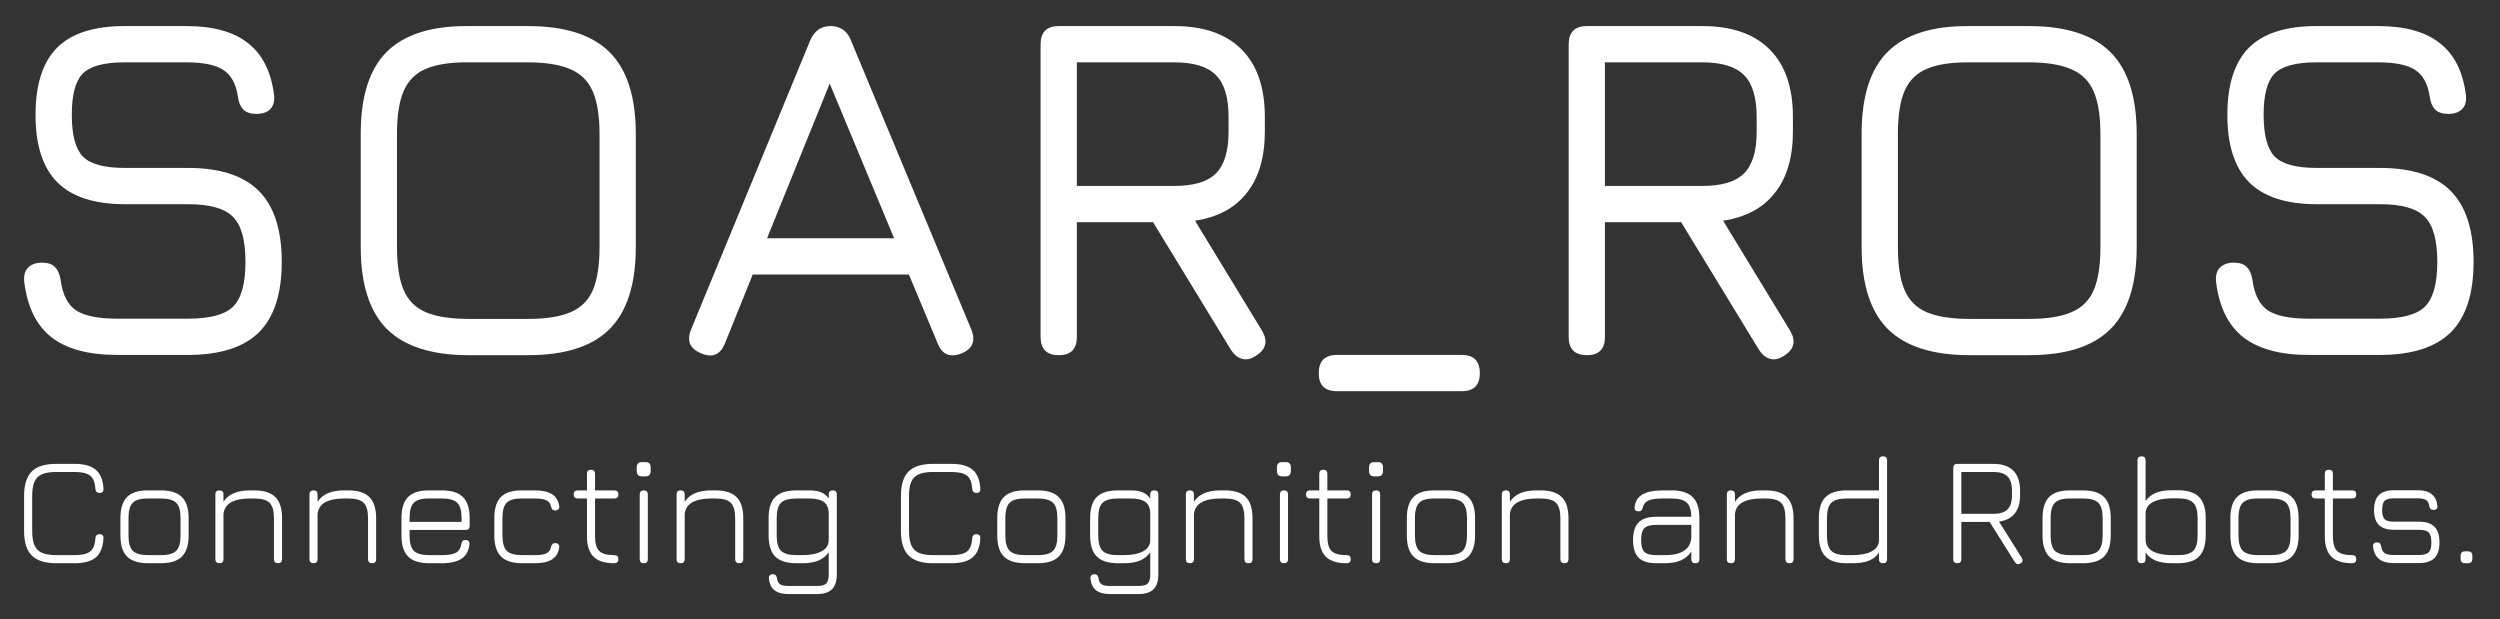 <svg width="1038" height="257" viewBox="0 0 1038 257" fill="none" xmlns="http://www.w3.org/2000/svg">
<rect x="0" y="0" width="1038" height="257" fill="#333333" stroke="none"/>
<path d="M958.603 147.366C946.789 147.366 937.707 144.908 931.357 139.991C925.075 135.006 921.319 127.29 920.09 116.842C919.885 114.316 920.431 112.404 921.729 111.106C923.094 109.741 925.006 109.058 927.465 109.058C929.923 109.058 931.732 109.672 932.893 110.902C934.122 112.131 934.908 113.974 935.249 116.433C936.069 122.442 938.22 126.607 941.702 128.929C945.253 131.182 950.886 132.309 958.603 132.309H988.102C997.252 132.309 1003.5 130.636 1006.85 127.29C1010.26 123.876 1011.97 117.696 1011.97 108.751C1011.97 99.669 1010.23 93.421 1006.74 90.006C1003.33 86.524 997.116 84.782 988.102 84.782H961.88C949.248 84.782 939.892 81.744 933.815 75.666C927.806 69.589 924.801 60.268 924.801 47.704C924.801 35.139 927.772 25.852 933.713 19.843C939.722 13.834 949.043 10.829 961.675 10.829H987.487C998.55 10.829 1007.05 13.185 1012.99 17.897C1019 22.541 1022.62 29.744 1023.85 39.509C1024.12 42.036 1023.58 43.982 1022.21 45.348C1020.91 46.645 1019 47.294 1016.47 47.294C1014.08 47.294 1012.27 46.679 1011.05 45.45C1009.82 44.153 1009.07 42.309 1008.79 39.919C1007.97 34.661 1005.92 31.008 1002.65 28.959C999.437 26.911 994.384 25.886 987.487 25.886H961.675C953.208 25.886 947.438 27.457 944.365 30.598C941.361 33.671 939.858 39.373 939.858 47.704C939.858 56.034 941.395 61.804 944.468 65.014C947.609 68.155 953.413 69.725 961.88 69.725H988.102C1001.35 69.725 1011.15 72.901 1017.5 79.251C1023.85 85.602 1027.02 95.435 1027.02 108.751C1027.02 121.998 1023.85 131.763 1017.5 138.045C1011.15 144.259 1001.35 147.366 988.102 147.366H958.603Z" fill="white"/>
<path d="M817.81 147.468C802.446 147.468 791.111 143.849 783.804 136.611C776.566 129.305 772.947 117.969 772.947 102.605V55.488C772.947 39.987 776.566 28.652 783.804 21.482C791.111 14.244 802.412 10.693 817.708 10.83H842.393C857.757 10.83 869.058 14.449 876.297 21.687C883.535 28.925 887.154 40.261 887.154 55.693V102.605C887.154 117.969 883.535 129.305 876.297 136.611C869.058 143.849 857.757 147.468 842.393 147.468H817.81ZM817.81 132.412H842.393C849.836 132.412 855.709 131.49 860.011 129.646C864.381 127.802 867.488 124.729 869.331 120.427C871.175 116.057 872.097 110.116 872.097 102.605V55.693C872.097 48.25 871.175 42.377 869.331 38.075C867.488 33.705 864.381 30.598 860.011 28.755C855.709 26.843 849.836 25.887 842.393 25.887H817.708C810.265 25.818 804.392 26.706 800.09 28.55C795.788 30.325 792.681 33.398 790.769 37.768C788.926 42.07 788.004 47.977 788.004 55.488V102.605C788.004 110.116 788.926 116.057 790.769 120.427C792.613 124.729 795.686 127.802 799.988 129.646C804.358 131.49 810.299 132.412 817.81 132.412Z" fill="white"/>
<path d="M740.63 147.776C738.649 149.073 736.772 149.483 734.996 149.005C733.221 148.527 731.684 147.298 730.387 145.317L698.02 92.26H666.369V139.889C666.369 144.942 663.877 147.468 658.892 147.468C653.839 147.468 651.313 144.942 651.313 139.889V18.409C651.313 13.356 653.839 10.829 658.892 10.829H706.828C719.052 10.829 728.372 14.073 734.791 20.56C741.21 26.979 744.419 36.3 744.419 48.523V54.669C744.419 65.321 741.927 73.788 736.942 80.071C732.026 86.353 724.856 90.211 715.432 91.645L743.395 137.533C745.785 141.766 744.863 145.181 740.63 147.776ZM666.369 77.203H706.828C714.886 77.203 720.656 75.462 724.139 71.979C727.621 68.496 729.363 62.726 729.363 54.669V48.523C729.363 40.465 727.621 34.695 724.139 31.213C720.656 27.662 714.886 25.886 706.828 25.886H666.369V77.203Z" fill="white"/>
<path d="M555.121 162.423C550.068 162.423 547.542 159.93 547.542 154.945C547.542 149.892 550.068 147.366 555.121 147.366H606.95C611.935 147.366 614.427 149.892 614.427 154.945C614.427 159.93 611.935 162.423 606.95 162.423H555.121Z" fill="white"/>
<path d="M521.369 147.776C519.389 149.073 517.511 149.483 515.736 149.005C513.96 148.527 512.424 147.298 511.127 145.317L478.759 92.26H447.109V139.889C447.109 144.942 444.617 147.468 439.632 147.468C434.579 147.468 432.052 144.942 432.052 139.889V18.409C432.052 13.356 434.579 10.829 439.632 10.829H487.568C499.791 10.829 509.112 14.073 515.531 20.56C521.95 26.979 525.159 36.3 525.159 48.523V54.669C525.159 65.321 522.667 73.788 517.682 80.071C512.766 86.353 505.596 90.211 496.172 91.645L524.135 137.533C526.525 141.766 525.603 145.181 521.369 147.776ZM447.109 77.203H487.568C495.626 77.203 501.396 75.462 504.879 71.979C508.361 68.496 510.102 62.726 510.102 54.669V48.523C510.102 40.465 508.361 34.695 504.879 31.213C501.396 27.662 495.626 25.886 487.568 25.886H447.109V77.203Z" fill="white"/>
<path d="M291.232 146.751C286.452 144.839 285.018 141.527 286.93 136.816L336.403 16.77C338.11 12.81 340.91 10.829 344.802 10.829H345.314C349.206 11.034 351.869 13.015 353.303 16.77L403.288 136.816C405.2 141.527 403.834 144.839 399.191 146.751C394.479 148.595 391.202 147.229 389.358 142.654L377.374 113.974H312.537L300.963 142.654C299.051 147.298 295.807 148.663 291.232 146.751ZM318.478 98.918H371.228L344.495 34.695L318.478 98.918Z" fill="white"/>
<path d="M194.641 147.468C179.277 147.468 167.941 143.849 160.635 136.611C153.396 129.305 149.777 117.969 149.777 102.605V55.488C149.777 39.987 153.396 28.652 160.635 21.482C167.941 14.244 179.242 10.693 194.538 10.83H219.223C234.588 10.83 245.889 14.449 253.127 21.687C260.365 28.925 263.984 40.261 263.984 55.693V102.605C263.984 117.969 260.365 129.305 253.127 136.611C245.889 143.849 234.588 147.468 219.223 147.468H194.641ZM194.641 132.412H219.223C226.667 132.412 232.539 131.49 236.841 129.646C241.211 127.802 244.318 124.729 246.162 120.427C248.006 116.057 248.928 110.116 248.928 102.605V55.693C248.928 48.25 248.006 42.377 246.162 38.075C244.318 33.705 241.211 30.598 236.841 28.755C232.539 26.843 226.667 25.887 219.223 25.887H194.538C187.095 25.818 181.223 26.706 176.921 28.55C172.619 30.325 169.512 33.398 167.6 37.768C165.756 42.07 164.834 47.977 164.834 55.488V102.605C164.834 110.116 165.756 116.057 167.6 120.427C169.444 124.729 172.516 127.802 176.818 129.646C181.189 131.49 187.129 132.412 194.641 132.412Z" fill="white"/>
<path d="M48.555 147.366C36.741 147.366 27.66 144.908 21.309 139.991C15.027 135.006 11.271 127.29 10.042 116.842C9.837 114.316 10.383 112.404 11.681 111.106C13.046 109.741 14.958 109.058 17.417 109.058C19.875 109.058 21.684 109.672 22.845 110.902C24.075 112.131 24.86 113.974 25.201 116.433C26.021 122.442 28.172 126.607 31.654 128.929C35.205 131.182 40.839 132.309 48.555 132.309H78.054C87.204 132.309 93.452 130.636 96.798 127.29C100.213 123.876 101.92 117.696 101.92 108.751C101.92 99.669 100.178 93.421 96.696 90.006C93.282 86.524 87.068 84.782 78.054 84.782H51.833C39.2 84.782 29.845 81.744 23.767 75.666C17.758 69.589 14.754 60.268 14.754 47.704C14.754 35.139 17.724 25.852 23.665 19.843C29.674 13.834 38.995 10.83 51.628 10.83H77.439C88.502 10.83 97.003 13.185 102.944 17.897C108.953 22.541 112.572 29.745 113.801 39.509C114.074 42.036 113.528 43.982 112.162 45.348C110.865 46.645 108.953 47.294 106.427 47.294C104.037 47.294 102.227 46.679 100.998 45.45C99.769 44.153 99.018 42.309 98.744 39.919C97.925 34.661 95.876 31.008 92.599 28.959C89.389 26.911 84.336 25.887 77.439 25.887H51.628C43.16 25.887 37.39 27.457 34.317 30.598C31.313 33.671 29.811 39.373 29.811 47.704C29.811 56.034 31.347 61.804 34.42 65.014C37.561 68.155 43.365 69.726 51.833 69.726H78.054C91.301 69.726 101.1 72.901 107.451 79.251C113.801 85.602 116.977 95.435 116.977 108.751C116.977 121.998 113.801 131.763 107.451 138.045C101.1 144.259 91.301 147.366 78.054 147.366H48.555Z" fill="white"/>
<path d="M1023.5 233.852C1022.27 233.852 1021.65 233.222 1021.65 231.964V230.748C1021.65 229.532 1022.27 228.924 1023.5 228.924H1024.69C1025.9 228.924 1026.51 229.532 1026.51 230.748V231.964C1026.51 233.222 1025.9 233.852 1024.69 233.852H1023.5Z" fill="white"/>
<path d="M993.8 233.788C991.176 233.788 989.171 233.233 987.784 232.124C986.398 230.993 985.566 229.276 985.288 226.972C985.224 226.417 985.342 225.99 985.64 225.692C985.939 225.372 986.376 225.212 986.952 225.212C987.486 225.212 987.88 225.35 988.136 225.628C988.414 225.905 988.595 226.321 988.68 226.876C988.872 228.198 989.352 229.126 990.12 229.66C990.91 230.172 992.136 230.428 993.8 230.428H1004.3C1006.28 230.428 1007.65 230.054 1008.39 229.308C1009.14 228.561 1009.51 227.196 1009.51 225.212C1009.51 223.206 1009.14 221.83 1008.39 221.084C1007.65 220.337 1006.28 219.964 1004.3 219.964H993.929C991.155 219.964 989.086 219.302 987.72 217.98C986.376 216.636 985.705 214.577 985.705 211.804C985.705 208.966 986.376 206.886 987.72 205.564C989.064 204.22 991.134 203.548 993.929 203.548H1003.98C1008.8 203.548 1011.48 205.681 1012.01 209.948C1012.09 210.502 1011.98 210.94 1011.66 211.26C1011.36 211.558 1010.93 211.708 1010.38 211.708C1009.84 211.708 1009.44 211.569 1009.16 211.292C1008.9 211.014 1008.72 210.609 1008.62 210.076C1008.47 208.881 1008.03 208.06 1007.3 207.612C1006.6 207.142 1005.49 206.908 1003.98 206.908H993.929C992.073 206.908 990.792 207.249 990.088 207.932C989.406 208.614 989.064 209.905 989.064 211.804C989.064 213.617 989.416 214.876 990.12 215.58C990.824 216.262 992.094 216.604 993.929 216.604H1004.3C1007.24 216.604 1009.41 217.308 1010.79 218.716C1012.18 220.102 1012.87 222.268 1012.87 225.212C1012.87 228.134 1012.18 230.3 1010.79 231.708C1009.41 233.094 1007.24 233.788 1004.3 233.788H993.8Z" fill="white"/>
<path d="M976.591 233.852C972.666 233.852 969.796 232.945 967.983 231.132C966.17 229.318 965.263 226.46 965.263 222.556V206.972H961.455C960.324 206.972 959.759 206.406 959.759 205.276C959.759 204.166 960.324 203.612 961.455 203.612H965.263V196.732C965.263 195.601 965.818 195.036 966.927 195.036C968.058 195.036 968.623 195.601 968.623 196.732V203.612H976.655C977.764 203.612 978.319 204.166 978.319 205.276C978.319 206.406 977.764 206.972 976.655 206.972H968.623V222.556C968.623 225.542 969.199 227.612 970.351 228.764C971.524 229.916 973.604 230.492 976.591 230.492C977.21 230.492 977.647 230.63 977.903 230.908C978.18 231.185 978.319 231.601 978.319 232.156C978.319 233.286 977.743 233.852 976.591 233.852Z" fill="white"/>
<path d="M937.615 233.852C933.625 233.852 930.702 232.934 928.846 231.1C926.99 229.244 926.062 226.332 926.062 222.364V215.132C926.062 211.1 926.99 208.166 928.846 206.332C930.702 204.476 933.625 203.569 937.615 203.612H942.862C946.852 203.612 949.764 204.54 951.599 206.396C953.455 208.23 954.383 211.142 954.383 215.132V222.3C954.383 226.289 953.455 229.212 951.599 231.068C949.764 232.924 946.852 233.852 942.862 233.852H937.615ZM929.422 222.364C929.422 225.372 930.02 227.484 931.214 228.7C932.43 229.894 934.564 230.492 937.615 230.492H942.862C945.913 230.492 948.036 229.894 949.231 228.7C950.425 227.484 951.023 225.35 951.023 222.3V215.132C951.023 212.081 950.425 209.958 949.231 208.764C948.036 207.569 945.913 206.972 942.862 206.972H937.615C935.567 206.95 933.945 207.196 932.75 207.708C931.556 208.22 930.702 209.073 930.19 210.268C929.678 211.462 929.422 213.084 929.422 215.132V222.364Z" fill="white"/>
<path d="M889.185 233.852C888.054 233.852 887.489 233.286 887.489 232.156V191.132C887.489 190.022 888.054 189.468 889.185 189.468C890.294 189.468 890.849 190.022 890.849 191.132V208.06C891.809 206.588 893.174 205.468 894.945 204.7C896.737 203.932 899.041 203.548 901.857 203.548H904.289C908.278 203.548 911.19 204.476 913.025 206.332C914.881 208.188 915.809 211.11 915.809 215.1V222.3C915.809 226.289 914.881 229.212 913.025 231.068C911.19 232.924 908.278 233.852 904.289 233.852H901.857C899.041 233.852 896.737 233.478 894.945 232.732C893.174 231.964 891.809 230.833 890.849 229.34V232.156C890.849 233.286 890.294 233.852 889.185 233.852ZM901.857 230.492H904.289C907.34 230.492 909.462 229.894 910.657 228.7C911.852 227.484 912.449 225.35 912.449 222.3V215.1C912.449 212.049 911.841 209.926 910.625 208.732C909.43 207.516 907.318 206.908 904.289 206.908H901.857C898.529 206.908 895.862 207.43 893.857 208.476C891.852 209.521 890.849 211.11 890.849 213.244V224.284C890.892 226.353 891.916 227.91 893.921 228.956C895.926 229.98 898.572 230.492 901.857 230.492Z" fill="white"/>
<path d="M859.615 233.852C855.625 233.852 852.702 232.934 850.846 231.1C848.99 229.244 848.062 226.332 848.062 222.364V215.132C848.062 211.1 848.99 208.166 850.846 206.332C852.702 204.476 855.625 203.569 859.615 203.612H864.862C868.852 203.612 871.764 204.54 873.599 206.396C875.455 208.23 876.383 211.142 876.383 215.132V222.3C876.383 226.289 875.455 229.212 873.599 231.068C871.764 232.924 868.852 233.852 864.862 233.852H859.615ZM851.422 222.364C851.422 225.372 852.02 227.484 853.214 228.7C854.43 229.894 856.564 230.492 859.615 230.492H864.862C867.913 230.492 870.036 229.894 871.231 228.7C872.425 227.484 873.023 225.35 873.023 222.3V215.132C873.023 212.081 872.425 209.958 871.231 208.764C870.036 207.569 867.913 206.972 864.862 206.972H859.615C857.567 206.95 855.945 207.196 854.75 207.708C853.556 208.22 852.702 209.073 852.19 210.268C851.678 211.462 851.422 213.084 851.422 215.132V222.364Z" fill="white"/>
<path d="M838.893 233.916C838.424 234.193 837.997 234.289 837.613 234.204C837.229 234.118 836.888 233.852 836.589 233.404L826.093 216.7H814.349V232.156C814.349 233.286 813.794 233.852 812.685 233.852C811.554 233.852 810.989 233.286 810.989 232.156V194.3C810.989 193.169 811.554 192.604 812.685 192.604H827.661C831.309 192.604 834.061 193.542 835.917 195.42C837.794 197.297 838.733 200.06 838.733 203.708V205.628C838.733 208.849 837.997 211.377 836.525 213.212C835.053 215.046 832.877 216.166 829.997 216.572L839.437 231.612C840.034 232.593 839.853 233.361 838.893 233.916ZM814.349 213.34H827.661C830.349 213.34 832.301 212.732 833.517 211.516C834.754 210.278 835.373 208.316 835.373 205.628V203.708C835.373 200.998 834.754 199.036 833.517 197.82C832.301 196.582 830.349 195.964 827.661 195.964H814.349V213.34Z" fill="white"/>
<path d="M766.74 233.852C762.75 233.852 759.827 232.924 757.971 231.068C756.115 229.212 755.188 226.289 755.188 222.3V215.132C755.188 211.142 756.115 208.23 757.971 206.396C759.827 204.54 762.75 203.612 766.74 203.612H780.148V191.132C780.148 190.022 780.713 189.468 781.844 189.468C782.953 189.468 783.508 190.022 783.508 191.132V232.156C783.508 233.286 782.953 233.852 781.844 233.852C780.713 233.852 780.148 233.286 780.148 232.156V229.404C779.23 230.876 777.886 231.985 776.115 232.732C774.345 233.478 772.03 233.852 769.172 233.852H766.74ZM766.74 230.492H769.172C772.5 230.492 775.156 229.969 777.14 228.924C779.145 227.857 780.148 226.268 780.148 224.156V206.972H766.74C763.689 206.972 761.555 207.58 760.339 208.796C759.145 209.99 758.547 212.102 758.547 215.132V222.3C758.547 225.35 759.145 227.484 760.339 228.7C761.555 229.894 763.689 230.492 766.74 230.492Z" fill="white"/>
<path d="M718.685 233.852C717.554 233.852 716.989 233.286 716.989 232.156V205.276C716.989 204.166 717.554 203.612 718.685 203.612C719.794 203.612 720.349 204.166 720.349 205.276V208.348C722.376 205.19 726.045 203.612 731.357 203.612H733.149C737.138 203.612 740.05 204.54 741.885 206.396C743.741 208.23 744.669 211.142 744.669 215.132V232.156C744.669 233.286 744.114 233.852 743.005 233.852C741.874 233.852 741.309 233.286 741.309 232.156V215.132C741.309 212.081 740.701 209.958 739.485 208.764C738.29 207.569 736.178 206.972 733.149 206.972H731.357C728.05 206.972 725.448 207.494 723.549 208.54C721.65 209.585 720.584 211.217 720.349 213.436V232.156C720.349 233.286 719.794 233.852 718.685 233.852Z" fill="white"/>
<path d="M687.669 233.852C684.341 233.852 681.898 233.084 680.341 231.548C678.805 229.99 678.036 227.548 678.036 224.22C678.036 220.892 678.815 218.449 680.372 216.892C681.93 215.334 684.362 214.556 687.669 214.556H702.229C702.186 211.74 701.546 209.777 700.309 208.668C699.093 207.537 697.012 206.972 694.068 206.972H690.357C687.647 206.972 685.663 207.26 684.404 207.836C683.146 208.412 682.367 209.393 682.068 210.78C681.919 211.313 681.717 211.708 681.461 211.964C681.226 212.198 680.842 212.316 680.309 212.316C679.754 212.316 679.317 212.166 678.997 211.868C678.698 211.548 678.591 211.121 678.677 210.588C678.954 208.156 680.053 206.385 681.973 205.276C683.914 204.166 686.709 203.612 690.357 203.612H694.068C698.058 203.612 700.97 204.54 702.805 206.396C704.661 208.23 705.589 211.142 705.589 215.132V232.156C705.589 233.286 705.034 233.852 703.924 233.852C702.794 233.852 702.229 233.286 702.229 232.156V228.988C700.181 232.23 696.522 233.852 691.253 233.852H687.669ZM687.669 230.492H691.253C693.322 230.492 695.135 230.268 696.693 229.82C698.271 229.35 699.54 228.604 700.5 227.58C701.46 226.556 702.037 225.19 702.229 223.484V217.916H687.669C685.301 217.916 683.658 218.374 682.74 219.292C681.844 220.188 681.396 221.83 681.396 224.22C681.396 226.588 681.844 228.23 682.74 229.148C683.658 230.044 685.301 230.492 687.669 230.492Z" fill="white"/>
<path d="M625.247 233.852C624.117 233.852 623.552 233.286 623.552 232.156V205.276C623.552 204.166 624.117 203.612 625.247 203.612C626.357 203.612 626.911 204.166 626.911 205.276V208.348C628.938 205.19 632.607 203.612 637.919 203.612H639.711C643.701 203.612 646.613 204.54 648.448 206.396C650.304 208.23 651.232 211.142 651.232 215.132V232.156C651.232 233.286 650.677 233.852 649.568 233.852C648.437 233.852 647.872 233.286 647.872 232.156V215.132C647.872 212.081 647.263 209.958 646.047 208.764C644.853 207.569 642.741 206.972 639.711 206.972H637.919C634.613 206.972 632.01 207.494 630.112 208.54C628.213 209.585 627.146 211.217 626.911 213.436V232.156C626.911 233.286 626.357 233.852 625.247 233.852Z" fill="white"/>
<path d="M595.677 233.852C591.688 233.852 588.765 232.934 586.909 231.1C585.053 229.244 584.125 226.332 584.125 222.364V215.132C584.125 211.1 585.053 208.166 586.909 206.332C588.765 204.476 591.688 203.569 595.677 203.612H600.925C604.914 203.612 607.826 204.54 609.661 206.396C611.517 208.23 612.445 211.142 612.445 215.132V222.3C612.445 226.289 611.517 229.212 609.661 231.068C607.826 232.924 604.914 233.852 600.925 233.852H595.677ZM587.485 222.364C587.485 225.372 588.082 227.484 589.277 228.7C590.493 229.894 592.626 230.492 595.677 230.492H600.925C603.976 230.492 606.098 229.894 607.293 228.7C608.488 227.484 609.085 225.35 609.085 222.3V215.132C609.085 212.081 608.488 209.958 607.293 208.764C606.098 207.569 603.976 206.972 600.925 206.972H595.677C593.629 206.95 592.008 207.196 590.813 207.708C589.618 208.22 588.765 209.073 588.253 210.268C587.741 211.462 587.485 213.084 587.485 215.132V222.364Z" fill="white"/>
<path d="M570.636 197.788C569.164 197.788 568.429 197.03 568.429 195.516V194.076C568.429 192.604 569.164 191.868 570.636 191.868H572.076C573.506 191.868 574.221 192.604 574.221 194.076V195.516C574.221 197.03 573.506 197.788 572.076 197.788H570.636ZM571.372 233.852C570.242 233.852 569.677 233.286 569.677 232.156V205.276C569.677 204.166 570.242 203.612 571.372 203.612C572.482 203.612 573.036 204.166 573.036 205.276V232.156C573.036 233.286 572.482 233.852 571.372 233.852Z" fill="white"/>
<path d="M559.091 233.852C555.166 233.852 552.296 232.945 550.483 231.132C548.67 229.318 547.763 226.46 547.763 222.556V206.972H543.955C542.824 206.972 542.259 206.406 542.259 205.276C542.259 204.166 542.824 203.612 543.955 203.612H547.763V196.732C547.763 195.601 548.318 195.036 549.427 195.036C550.558 195.036 551.123 195.601 551.123 196.732V203.612H559.155C560.264 203.612 560.819 204.166 560.819 205.276C560.819 206.406 560.264 206.972 559.155 206.972H551.123V222.556C551.123 225.542 551.699 227.612 552.851 228.764C554.024 229.916 556.104 230.492 559.091 230.492C559.71 230.492 560.147 230.63 560.403 230.908C560.68 231.185 560.819 231.601 560.819 232.156C560.819 233.286 560.243 233.852 559.091 233.852Z" fill="white"/>
<path d="M532.386 197.788C530.914 197.788 530.179 197.03 530.179 195.516V194.076C530.179 192.604 530.914 191.868 532.386 191.868H533.826C535.256 191.868 535.971 192.604 535.971 194.076V195.516C535.971 197.03 535.256 197.788 533.826 197.788H532.386ZM533.122 233.852C531.992 233.852 531.427 233.286 531.427 232.156V205.276C531.427 204.166 531.992 203.612 533.122 203.612C534.232 203.612 534.786 204.166 534.786 205.276V232.156C534.786 233.286 534.232 233.852 533.122 233.852Z" fill="white"/>
<path d="M494.06 233.852C492.929 233.852 492.364 233.286 492.364 232.156V205.276C492.364 204.166 492.929 203.612 494.06 203.612C495.169 203.612 495.724 204.166 495.724 205.276V208.348C497.751 205.19 501.42 203.612 506.732 203.612H508.524C512.513 203.612 515.425 204.54 517.26 206.396C519.116 208.23 520.044 211.142 520.044 215.132V232.156C520.044 233.286 519.489 233.852 518.38 233.852C517.249 233.852 516.684 233.286 516.684 232.156V215.132C516.684 212.081 516.076 209.958 514.86 208.764C513.665 207.569 511.553 206.972 508.524 206.972H506.732C503.425 206.972 500.823 207.494 498.924 208.54C497.025 209.585 495.959 211.217 495.724 213.436V232.156C495.724 233.286 495.169 233.852 494.06 233.852Z" fill="white"/>
<path d="M460.849 246.652C458.332 246.652 456.412 246.129 455.089 245.084C453.766 244.06 452.988 242.438 452.753 240.22C452.689 239.665 452.806 239.228 453.105 238.908C453.404 238.588 453.82 238.428 454.353 238.428C454.886 238.428 455.292 238.566 455.569 238.844C455.846 239.121 456.028 239.537 456.113 240.092C456.262 241.329 456.7 242.172 457.425 242.62C458.15 243.068 459.292 243.292 460.849 243.292H472.753C474.63 243.292 475.9 242.95 476.561 242.268C477.244 241.585 477.585 240.305 477.585 238.428V229.276C476.604 230.769 475.217 231.91 473.425 232.7C471.633 233.468 469.361 233.852 466.609 233.852H464.177C460.188 233.852 457.265 232.934 455.409 231.1C453.553 229.244 452.625 226.332 452.625 222.364V215.132C452.625 211.1 453.542 208.177 455.377 206.364C457.233 204.529 460.166 203.612 464.177 203.612H469.425C471.516 203.612 473.212 203.889 474.513 204.444C475.814 204.998 476.838 205.862 477.585 207.036V205.276C477.585 204.166 478.15 203.612 479.281 203.612C480.39 203.612 480.945 204.166 480.945 205.276V238.428C480.945 241.244 480.284 243.313 478.961 244.636C477.638 245.98 475.569 246.652 472.753 246.652H460.849ZM464.177 230.492H466.609C469.937 230.492 472.593 229.969 474.577 228.924C476.582 227.878 477.585 226.289 477.585 224.156V213.468C477.585 211.057 476.913 209.372 475.569 208.412C474.225 207.452 472.177 206.972 469.425 206.972H464.177C461.126 206.972 458.993 207.569 457.777 208.764C456.582 209.937 455.985 212.06 455.985 215.132V222.364C455.985 225.372 456.582 227.484 457.777 228.7C458.993 229.894 461.126 230.492 464.177 230.492Z" fill="white"/>
<path d="M425.615 233.852C421.625 233.852 418.702 232.934 416.846 231.1C414.99 229.244 414.062 226.332 414.062 222.364V215.132C414.062 211.1 414.99 208.166 416.846 206.332C418.702 204.476 421.625 203.569 425.615 203.612H430.863C434.852 203.612 437.764 204.54 439.599 206.396C441.455 208.23 442.383 211.142 442.383 215.132V222.3C442.383 226.289 441.455 229.212 439.599 231.068C437.764 232.924 434.852 233.852 430.863 233.852H425.615ZM417.423 222.364C417.423 225.372 418.02 227.484 419.215 228.7C420.431 229.894 422.564 230.492 425.615 230.492H430.863C433.913 230.492 436.036 229.894 437.23 228.7C438.425 227.484 439.023 225.35 439.023 222.3V215.132C439.023 212.081 438.425 209.958 437.23 208.764C436.036 207.569 433.913 206.972 430.863 206.972H425.615C423.567 206.95 421.945 207.196 420.751 207.708C419.556 208.22 418.702 209.073 418.19 210.268C417.678 211.462 417.423 213.084 417.423 215.132V222.364Z" fill="white"/>
<path d="M387.406 233.852C382.777 233.852 379.396 232.785 377.263 230.652C375.129 228.518 374.062 225.137 374.062 220.508V205.948C374.062 201.276 375.118 197.884 377.23 195.772C379.364 193.66 382.734 192.604 387.342 192.604H395.087C399.012 192.604 401.934 193.425 403.854 195.068C405.774 196.689 406.831 199.302 407.023 202.908C407.087 203.484 406.969 203.921 406.671 204.22C406.393 204.518 405.977 204.668 405.423 204.668C404.356 204.668 403.769 204.102 403.663 202.972C403.513 200.326 402.788 198.502 401.487 197.5C400.185 196.476 398.052 195.964 395.087 195.964H387.342C384.889 195.964 382.937 196.284 381.487 196.924C380.036 197.542 378.99 198.588 378.35 200.06C377.732 201.51 377.423 203.473 377.423 205.948V220.508C377.423 222.982 377.743 224.945 378.383 226.396C379.023 227.846 380.068 228.892 381.518 229.532C382.969 230.172 384.932 230.492 387.406 230.492H395.087C398.052 230.492 400.185 229.99 401.487 228.988C402.788 227.964 403.513 226.129 403.663 223.484C403.769 222.353 404.356 221.788 405.423 221.788C405.977 221.788 406.393 221.948 406.671 222.268C406.969 222.566 407.087 222.993 407.023 223.548C406.831 227.153 405.774 229.777 403.854 231.42C401.934 233.041 399.012 233.852 395.087 233.852H387.406Z" fill="white"/>
<path d="M327.349 246.652C324.832 246.652 322.912 246.129 321.589 245.084C320.266 244.06 319.488 242.438 319.253 240.22C319.189 239.665 319.306 239.228 319.605 238.908C319.904 238.588 320.32 238.428 320.853 238.428C321.386 238.428 321.792 238.566 322.069 238.844C322.346 239.121 322.528 239.537 322.613 240.092C322.762 241.329 323.2 242.172 323.925 242.62C324.65 243.068 325.792 243.292 327.349 243.292H339.253C341.13 243.292 342.4 242.95 343.061 242.268C343.744 241.585 344.085 240.305 344.085 238.428V229.276C343.104 230.769 341.717 231.91 339.925 232.7C338.133 233.468 335.861 233.852 333.109 233.852H330.677C326.688 233.852 323.765 232.934 321.909 231.1C320.053 229.244 319.125 226.332 319.125 222.364V215.132C319.125 211.1 320.042 208.177 321.877 206.364C323.733 204.529 326.666 203.612 330.677 203.612H335.925C338.016 203.612 339.712 203.889 341.013 204.444C342.314 204.998 343.338 205.862 344.085 207.036V205.276C344.085 204.166 344.65 203.612 345.781 203.612C346.89 203.612 347.445 204.166 347.445 205.276V238.428C347.445 241.244 346.784 243.313 345.461 244.636C344.138 245.98 342.069 246.652 339.253 246.652H327.349ZM330.677 230.492H333.109C336.437 230.492 339.093 229.969 341.077 228.924C343.082 227.878 344.085 226.289 344.085 224.156V213.468C344.085 211.057 343.413 209.372 342.069 208.412C340.725 207.452 338.677 206.972 335.925 206.972H330.677C327.626 206.972 325.493 207.569 324.277 208.764C323.082 209.937 322.485 212.06 322.485 215.132V222.364C322.485 225.372 323.082 227.484 324.277 228.7C325.493 229.894 327.626 230.492 330.677 230.492Z" fill="white"/>
<path d="M282.622 233.852C281.492 233.852 280.927 233.286 280.927 232.156V205.276C280.927 204.166 281.492 203.612 282.622 203.612C283.732 203.612 284.286 204.166 284.286 205.276V208.348C286.313 205.19 289.982 203.612 295.294 203.612H297.087C301.076 203.612 303.988 204.54 305.823 206.396C307.679 208.23 308.607 211.142 308.607 215.132V232.156C308.607 233.286 308.052 233.852 306.943 233.852C305.812 233.852 305.247 233.286 305.247 232.156V215.132C305.247 212.081 304.639 209.958 303.423 208.764C302.228 207.569 300.116 206.972 297.087 206.972H295.294C291.988 206.972 289.385 207.494 287.487 208.54C285.588 209.585 284.521 211.217 284.286 213.436V232.156C284.286 233.286 283.732 233.852 282.622 233.852Z" fill="white"/>
<path d="M266.574 197.788C265.102 197.788 264.366 197.03 264.366 195.516V194.076C264.366 192.604 265.102 191.868 266.574 191.868H268.014C269.443 191.868 270.158 192.604 270.158 194.076V195.516C270.158 197.03 269.443 197.788 268.014 197.788H266.574ZM267.31 233.852C266.179 233.852 265.614 233.286 265.614 232.156V205.276C265.614 204.166 266.179 203.612 267.31 203.612C268.419 203.612 268.974 204.166 268.974 205.276V232.156C268.974 233.286 268.419 233.852 267.31 233.852Z" fill="white"/>
<path d="M255.029 233.852C251.103 233.852 248.234 232.945 246.421 231.132C244.607 229.318 243.701 226.46 243.701 222.556V206.972H239.893C238.762 206.972 238.197 206.406 238.197 205.276C238.197 204.166 238.762 203.612 239.893 203.612H243.701V196.732C243.701 195.601 244.255 195.036 245.365 195.036C246.495 195.036 247.061 195.601 247.061 196.732V203.612H255.093C256.202 203.612 256.757 204.166 256.757 205.276C256.757 206.406 256.202 206.972 255.093 206.972H247.061V222.556C247.061 225.542 247.637 227.612 248.789 228.764C249.962 229.916 252.042 230.492 255.029 230.492C255.647 230.492 256.085 230.63 256.341 230.908C256.618 231.185 256.757 231.601 256.757 232.156C256.757 233.286 256.181 233.852 255.029 233.852Z" fill="white"/>
<path d="M216.802 233.852C212.813 233.852 209.89 232.924 208.034 231.068C206.178 229.212 205.25 226.289 205.25 222.3V215.068C205.25 211.078 206.167 208.166 208.002 206.332C209.858 204.476 212.791 203.569 216.802 203.612H222.05C225.186 203.612 227.575 204.145 229.218 205.212C230.882 206.257 231.874 207.91 232.194 210.172C232.258 210.748 232.13 211.185 231.81 211.484C231.511 211.782 231.085 211.932 230.53 211.932C230.018 211.932 229.634 211.804 229.378 211.548C229.122 211.27 228.93 210.876 228.802 210.364C228.567 209.126 227.938 208.252 226.914 207.74C225.89 207.228 224.269 206.972 222.05 206.972H216.802C213.751 206.929 211.618 207.505 210.402 208.7C209.207 209.873 208.61 211.996 208.61 215.068V222.3C208.61 225.35 209.207 227.484 210.402 228.7C211.618 229.894 213.751 230.492 216.802 230.492H222.05C224.269 230.492 225.89 230.236 226.914 229.724C227.938 229.212 228.567 228.326 228.802 227.068C228.93 226.556 229.122 226.172 229.378 225.916C229.634 225.638 230.018 225.5 230.53 225.5C231.085 225.5 231.511 225.66 231.81 225.98C232.13 226.278 232.258 226.705 232.194 227.26C231.874 229.521 230.882 231.185 229.218 232.252C227.575 233.318 225.186 233.852 222.05 233.852H216.802Z" fill="white"/>
<path d="M170.048 220.028V222.364C170.048 225.372 170.645 227.484 171.84 228.7C173.056 229.894 175.189 230.492 178.24 230.492H183.488C186.176 230.492 188.128 230.15 189.344 229.468C190.581 228.764 191.317 227.558 191.552 225.852C191.637 225.318 191.808 224.913 192.064 224.636C192.341 224.358 192.757 224.22 193.312 224.22C193.866 224.22 194.282 224.38 194.56 224.7C194.858 224.998 194.975 225.425 194.911 225.98C194.634 228.668 193.557 230.652 191.68 231.932C189.802 233.212 187.072 233.852 183.488 233.852H178.24C174.25 233.852 171.328 232.934 169.472 231.1C167.616 229.244 166.688 226.332 166.688 222.364V215.132C166.688 211.1 167.616 208.166 169.472 206.332C171.328 204.476 174.25 203.569 178.24 203.612H183.488C187.477 203.612 190.389 204.54 192.224 206.396C194.08 208.23 195.008 211.142 195.008 215.132V218.332C195.008 219.462 194.453 220.028 193.344 220.028H170.048ZM178.24 206.972C175.189 206.929 173.056 207.516 171.84 208.732C170.645 209.926 170.048 212.06 170.048 215.132V216.668H191.648V215.132C191.648 212.081 191.05 209.958 189.855 208.764C188.661 207.569 186.538 206.972 183.488 206.972H178.24Z" fill="white"/>
<path d="M130.185 233.852C129.054 233.852 128.489 233.286 128.489 232.156V205.276C128.489 204.166 129.054 203.612 130.185 203.612C131.294 203.612 131.849 204.166 131.849 205.276V208.348C133.876 205.19 137.545 203.612 142.857 203.612H144.649C148.638 203.612 151.55 204.54 153.385 206.396C155.241 208.23 156.169 211.142 156.169 215.132V232.156C156.169 233.286 155.614 233.852 154.505 233.852C153.374 233.852 152.809 233.286 152.809 232.156V215.132C152.809 212.081 152.201 209.958 150.985 208.764C149.79 207.569 147.678 206.972 144.649 206.972H142.857C139.55 206.972 136.948 207.494 135.049 208.54C133.15 209.585 132.084 211.217 131.849 213.436V232.156C131.849 233.286 131.294 233.852 130.185 233.852Z" fill="white"/>
<path d="M91.123 233.852C89.992 233.852 89.427 233.286 89.427 232.156V205.276C89.427 204.166 89.992 203.612 91.123 203.612C92.232 203.612 92.787 204.166 92.787 205.276V208.348C94.813 205.19 98.483 203.612 103.795 203.612H105.587C109.576 203.612 112.488 204.54 114.323 206.396C116.179 208.23 117.107 211.142 117.107 215.132V232.156C117.107 233.286 116.552 233.852 115.443 233.852C114.312 233.852 113.747 233.286 113.747 232.156V215.132C113.747 212.081 113.139 209.958 111.923 208.764C110.728 207.569 108.616 206.972 105.587 206.972H103.795C100.488 206.972 97.885 207.494 95.987 208.54C94.088 209.585 93.021 211.217 92.787 213.436V232.156C92.787 233.286 92.232 233.852 91.123 233.852Z" fill="white"/>
<path d="M61.552 233.852C57.563 233.852 54.64 232.934 52.784 231.1C50.928 229.244 50 226.332 50 222.364V215.132C50 211.1 50.928 208.166 52.784 206.332C54.64 204.476 57.563 203.569 61.552 203.612H66.8C70.789 203.612 73.701 204.54 75.536 206.396C77.392 208.23 78.32 211.142 78.32 215.132V222.3C78.32 226.289 77.392 229.212 75.536 231.068C73.701 232.924 70.789 233.852 66.8 233.852H61.552ZM53.36 222.364C53.36 225.372 53.957 227.484 55.152 228.7C56.368 229.894 58.501 230.492 61.552 230.492H66.8C69.851 230.492 71.973 229.894 73.168 228.7C74.363 227.484 74.96 225.35 74.96 222.3V215.132C74.96 212.081 74.363 209.958 73.168 208.764C71.973 207.569 69.851 206.972 66.8 206.972H61.552C59.504 206.95 57.883 207.196 56.688 207.708C55.493 208.22 54.64 209.073 54.128 210.268C53.616 211.462 53.36 213.084 53.36 215.132V222.364Z" fill="white"/>
<path d="M23.344 233.852C18.715 233.852 15.333 232.785 13.2 230.652C11.067 228.518 10 225.137 10 220.508V205.948C10 201.276 11.056 197.884 13.168 195.772C15.301 193.66 18.672 192.604 23.28 192.604H31.024C34.949 192.604 37.872 193.425 39.792 195.068C41.712 196.689 42.768 199.302 42.96 202.908C43.024 203.484 42.907 203.921 42.608 204.22C42.331 204.518 41.915 204.668 41.36 204.668C40.293 204.668 39.707 204.102 39.6 202.972C39.451 200.326 38.725 198.502 37.424 197.5C36.123 196.476 33.989 195.964 31.024 195.964H23.28C20.827 195.964 18.875 196.284 17.424 196.924C15.973 197.542 14.928 198.588 14.288 200.06C13.669 201.51 13.36 203.473 13.36 205.948V220.508C13.36 222.982 13.68 224.945 14.32 226.396C14.96 227.846 16.005 228.892 17.456 229.532C18.907 230.172 20.869 230.492 23.344 230.492H31.024C33.989 230.492 36.123 229.99 37.424 228.988C38.725 227.964 39.451 226.129 39.6 223.484C39.707 222.353 40.293 221.788 41.36 221.788C41.915 221.788 42.331 221.948 42.608 222.268C42.907 222.566 43.024 222.993 42.96 223.548C42.768 227.153 41.712 229.777 39.792 231.42C37.872 233.041 34.949 233.852 31.024 233.852H23.344Z" fill="white"/>
</svg>
